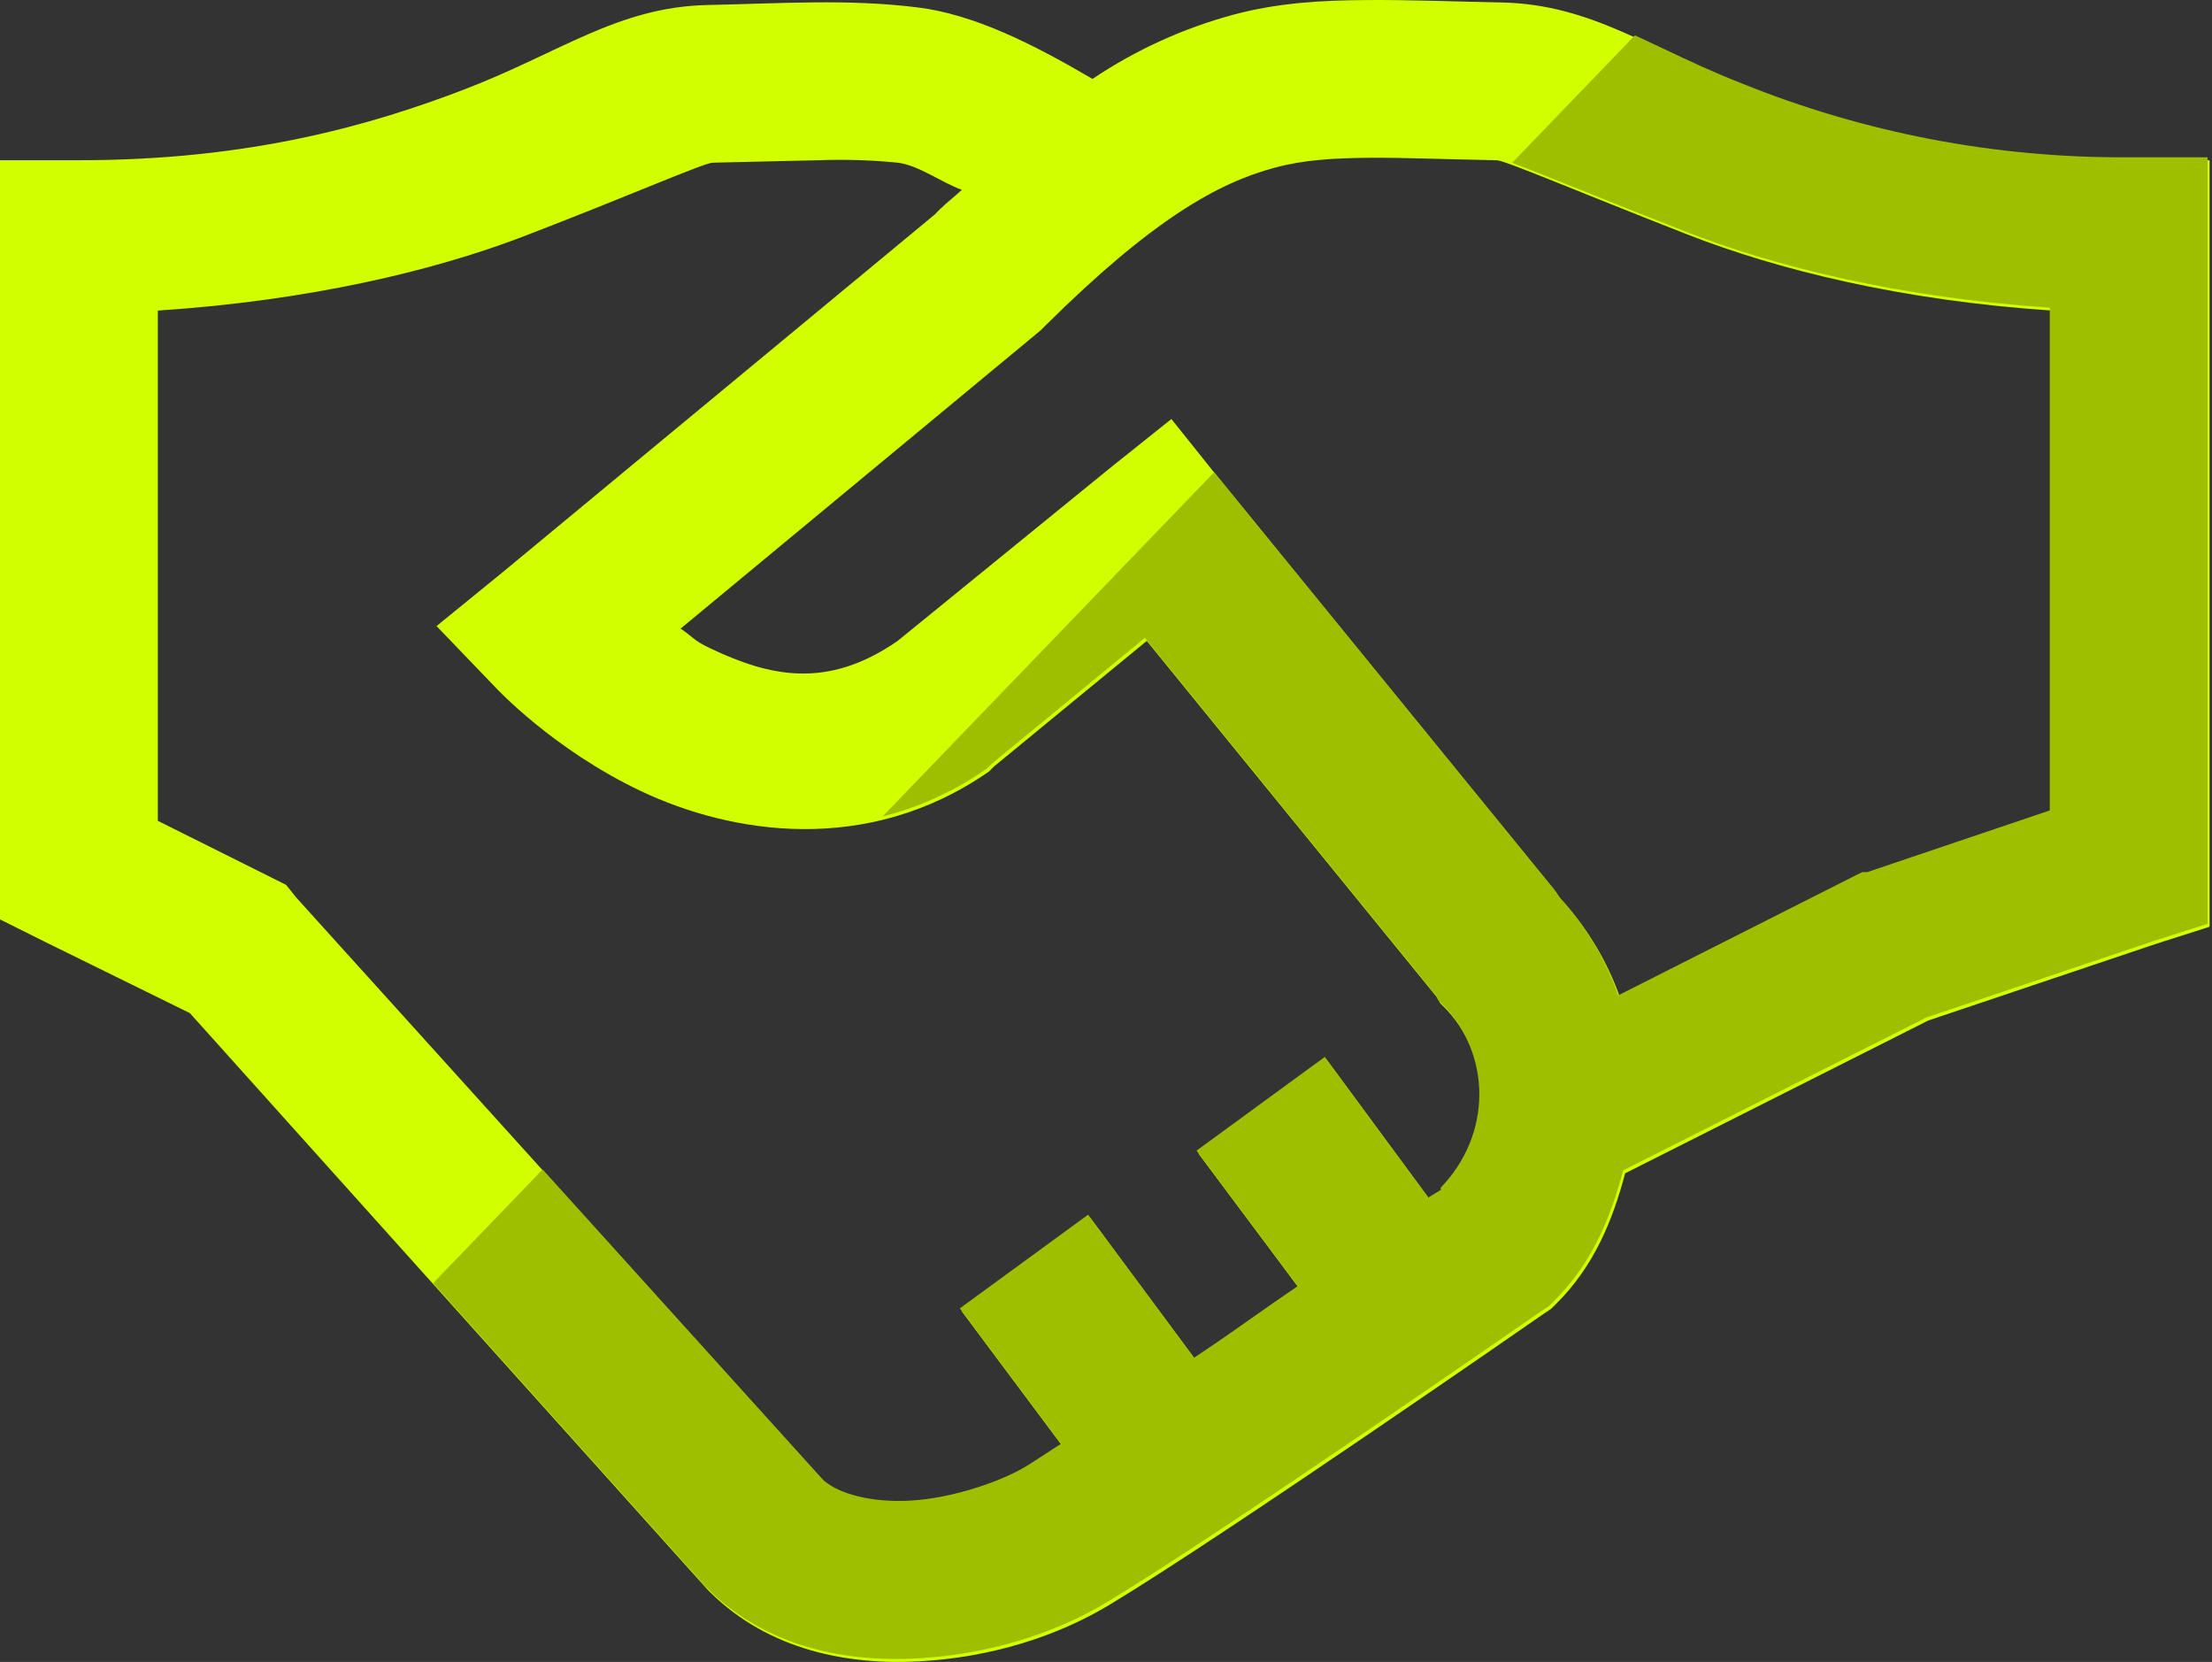 <svg width="213" height="160" viewBox="0 0 213 160" fill="none" xmlns="http://www.w3.org/2000/svg">
<rect x="0" y="0" width="213" height="160" fill="#333333" stroke="none"/>
<path d="M131.558 0.004C127.34 0.034 123.154 0.239 118.731 1.424C113.913 2.73 109.342 4.816 105.198 7.597C99.377 4.18 93.739 1.37 88.336 0.71C81.626 -0.118 75.395 0.33 68.153 0.482C59.567 0.657 53.967 5.038 44.878 8.546C35.798 12.039 24.103 15.426 7.599 15.426H0V88.514L4.278 90.648L18.283 97.536L68.153 153.06L68.389 153.295C74.088 158.93 81.778 160.327 88.571 159.94C95.372 159.56 101.755 157.571 106.854 154.488C118.078 147.722 148.647 126.482 148.647 126.482L149.362 126.004L149.84 125.533C153.457 121.941 155.274 117.56 156.489 112.958L185.691 98.242L207.538 90.891L212.766 89.221V15.426H205.167C192.394 15.513 179.728 13.093 167.888 8.303C158.799 4.757 153.283 0.421 144.605 0.239C139.97 0.148 135.76 -0.027 131.55 0.004H131.558ZM131.786 15.191C135.205 15.16 139.157 15.343 144.141 15.426C144.939 15.457 152.242 18.57 162.424 22.549C171.033 25.928 182.994 28.927 197.568 29.899V78.309L179.992 84.247H179.521L179.043 84.475L156.018 96.108C154.796 92.584 152.855 89.352 150.319 86.616L149.84 85.902L117.546 46.279L112.796 40.341L106.854 45.087L86.436 61.702C79.582 66.448 74.027 65.081 68.389 62.415C66.755 61.641 66.847 61.405 65.54 60.517L100.213 31.798L100.684 31.327C110.98 21.121 117.31 17.59 122.766 16.14C125.502 15.396 128.381 15.221 131.793 15.191H131.786ZM78.845 15.426C81.38 15.331 83.919 15.409 86.444 15.662C88.435 15.897 90.692 17.59 92.622 18.274C91.847 18.988 91.284 19.398 90.479 20.172L90.008 20.651L48.45 55.05L42.036 60.274L47.736 66.204C47.736 66.204 53.23 72.143 61.748 76.175C70.266 80.207 83.419 82.493 95.228 74.276L95.707 73.798L110.426 61.702L138.45 96.108L138.685 96.586L138.921 96.814C143.936 101.773 143.822 109.571 138.921 114.621C138.86 114.674 138.982 114.796 138.921 114.849C138.86 114.887 137.857 115.479 137.736 115.57L127.758 102.039L115.41 111.06L125.152 124.106C121.201 126.779 119.422 128.176 115.175 130.993L104.97 117.226L92.614 126.247L102.356 139.293C101.489 139.824 99.711 141.017 99.027 141.434C96.626 142.885 91.991 144.517 87.865 144.753C83.982 144.965 81.011 144.069 79.559 142.854L79.324 142.619L28.503 86.381L27.553 85.189L15.198 79.022V29.899C29.711 28.95 41.763 26.072 50.342 22.784C60.494 18.896 67.743 15.692 68.625 15.662L78.837 15.426H78.845Z" fill="#D2FF00"/>
<path fill-rule="evenodd" clip-rule="evenodd" d="M41.702 123.538L67.962 152.776L68.198 153.011C73.897 158.645 81.587 160.043 88.38 159.655C95.181 159.276 101.564 157.286 106.663 154.203C117.886 147.437 148.456 126.198 148.456 126.198L149.171 125.72L149.649 125.249C153.266 121.657 155.082 117.276 156.298 112.674L185.5 97.957L207.347 90.607L212.575 88.936V15.142H204.976C192.203 15.229 179.536 12.809 167.696 8.019C164.924 6.937 162.483 5.782 160.184 4.693C159.247 4.249 158.333 3.816 157.43 3.404L145.613 15.671C147.014 16.193 149.212 17.076 152.013 18.201C154.863 19.346 158.337 20.742 162.233 22.265C170.842 25.644 182.803 28.643 197.377 29.615V78.024L179.801 83.962H179.33L178.851 84.19L155.827 95.824C154.605 92.3 152.664 89.068 150.128 86.332L149.649 85.618L117.354 45.994L116.922 45.454L84.991 78.601C88.358 77.753 91.749 76.279 95.037 73.992L95.516 73.514L110.234 61.417L138.259 95.824L138.494 96.302L138.73 96.53C143.745 101.488 143.631 109.287 138.73 114.337C138.699 114.363 138.715 114.407 138.73 114.451C138.745 114.494 138.76 114.538 138.73 114.565C138.716 114.573 138.65 114.613 138.556 114.669C138.248 114.852 137.638 115.216 137.544 115.286L127.567 101.754L115.219 110.775L124.961 123.821C123.206 125.008 121.88 125.944 120.576 126.864C118.943 128.015 117.345 129.142 114.984 130.709L104.778 116.941L92.423 125.963L102.164 139.008C101.713 139.285 101.015 139.741 100.353 140.173C99.743 140.571 99.164 140.95 98.836 141.15C96.435 142.6 91.8 144.233 87.674 144.468C83.791 144.681 80.819 143.785 79.368 142.57L79.132 142.334L52.251 112.588L41.702 123.538Z" fill="#9EBF00"/>
</svg>
